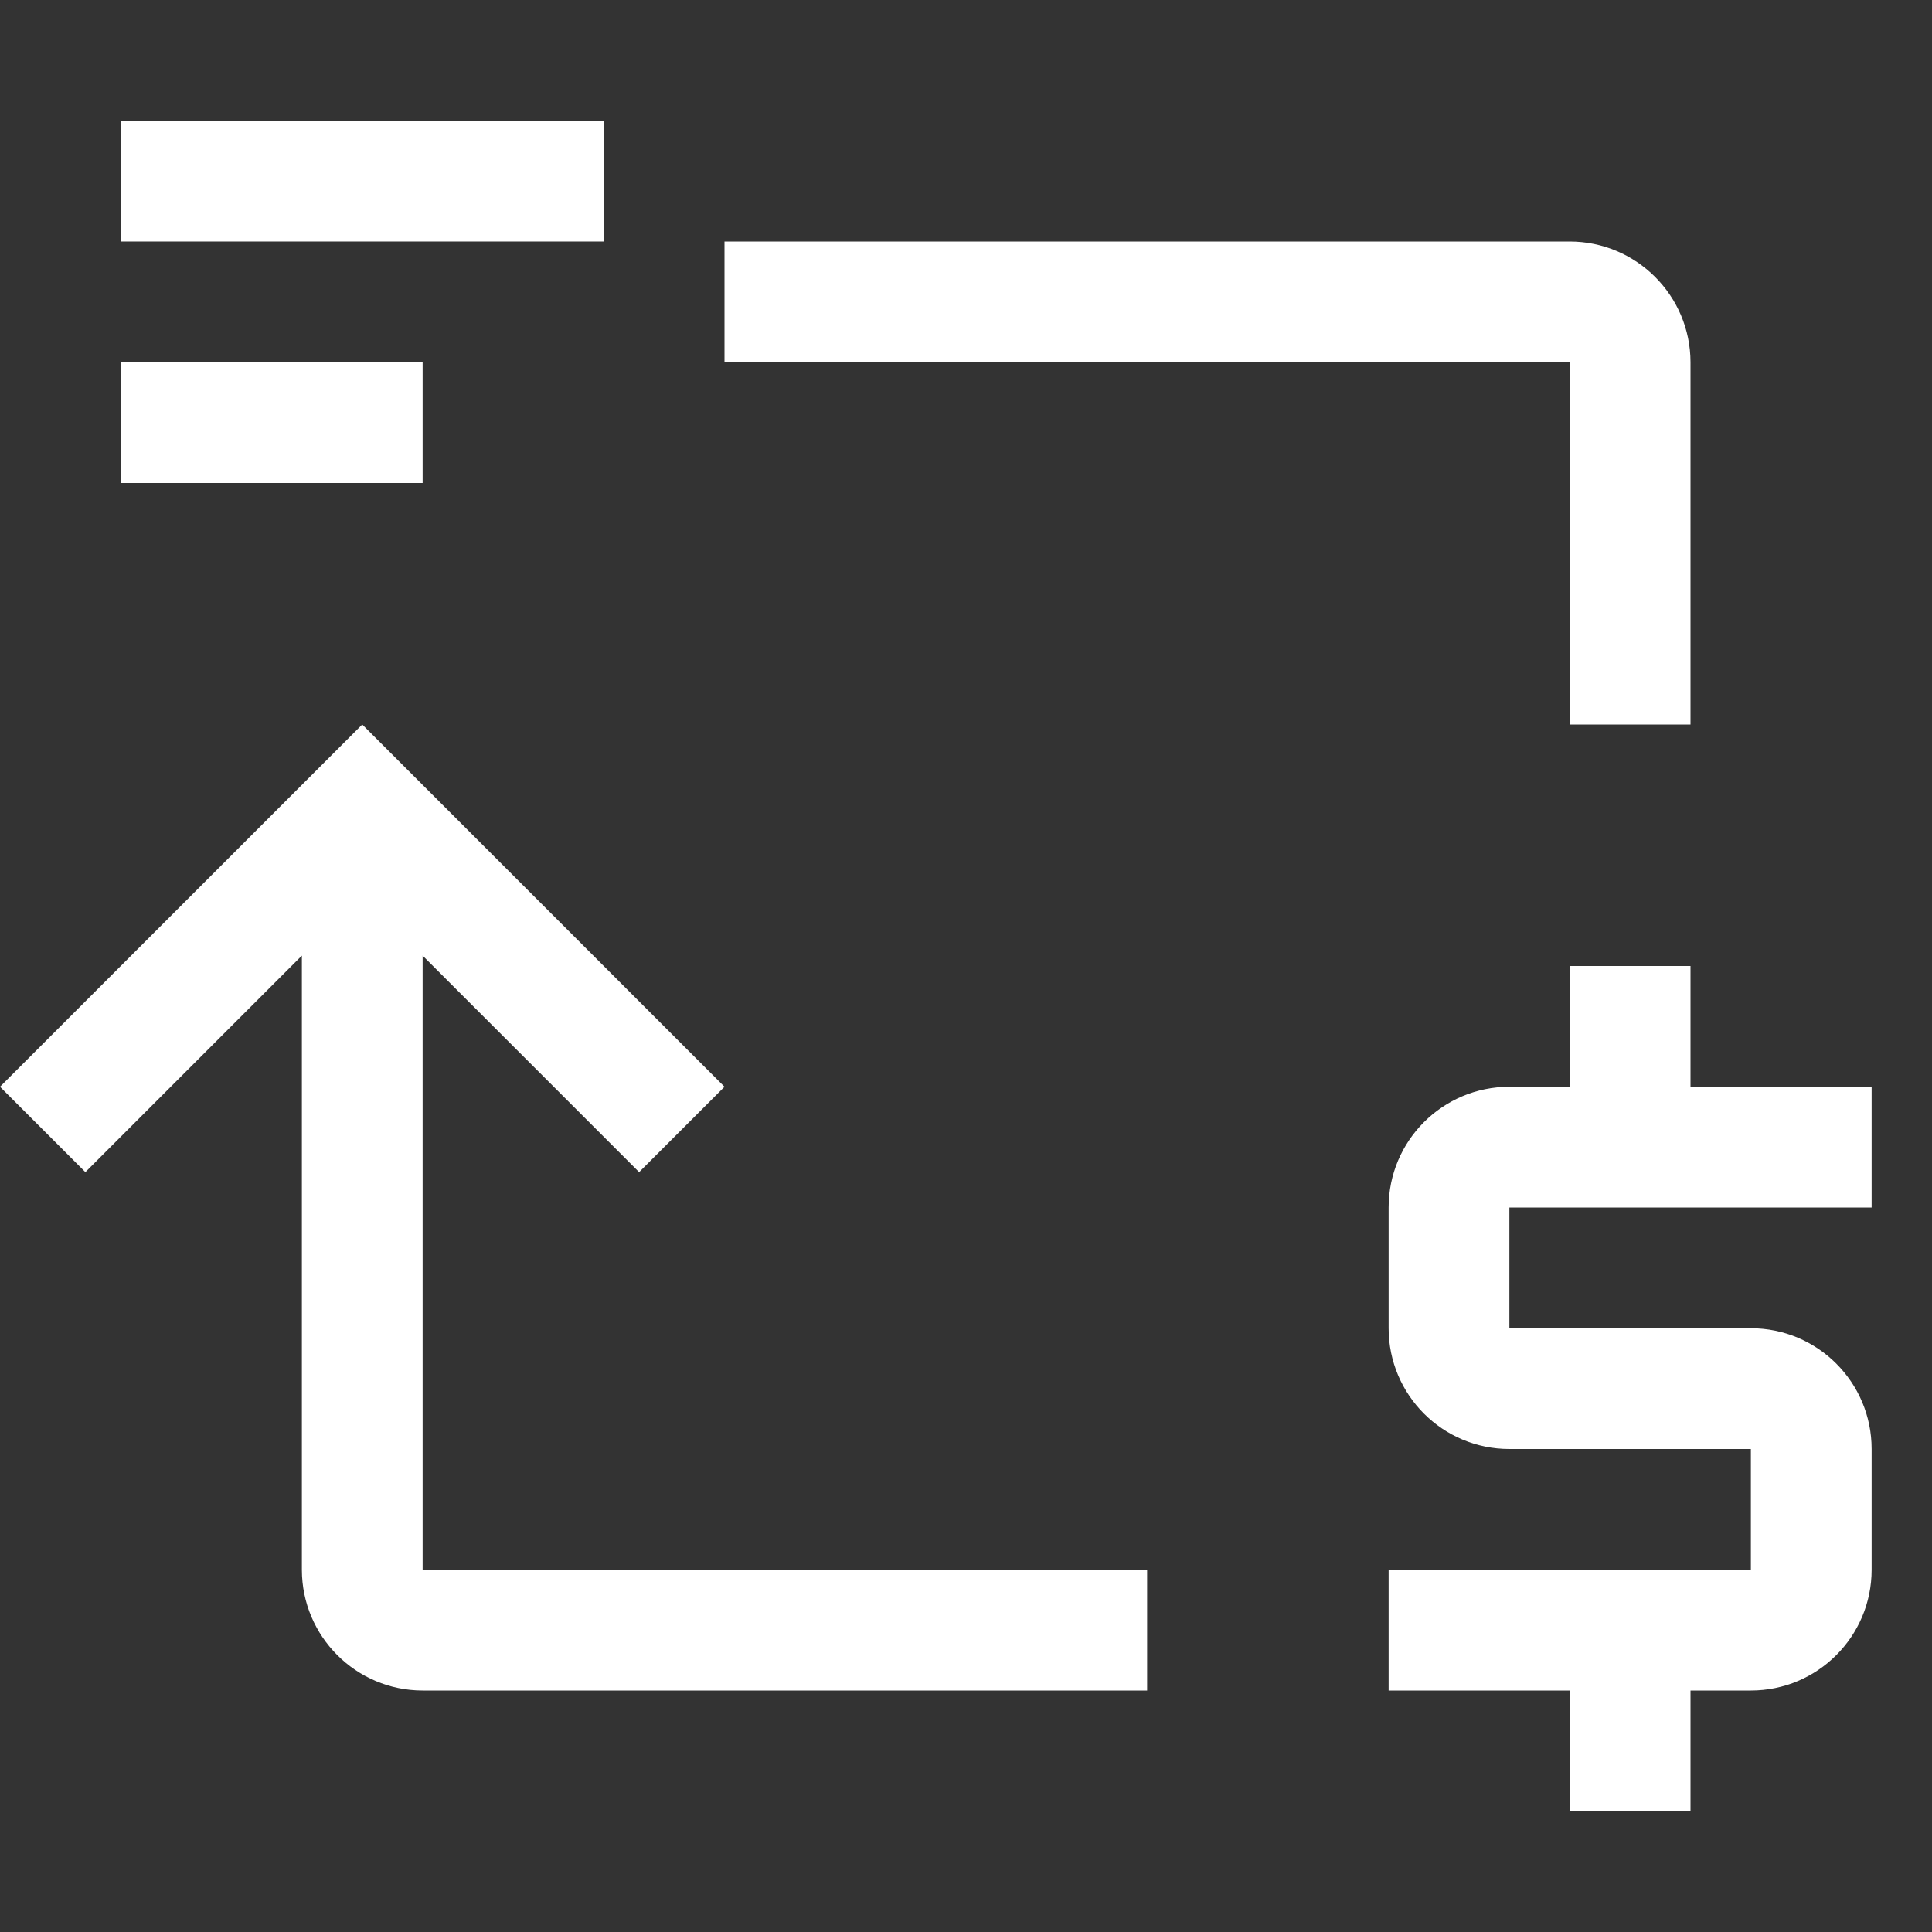 <?xml version="1.0" encoding="UTF-8"?>
<svg id="icon" xmlns="http://www.w3.org/2000/svg" width="32" height="32" viewBox="0 0 32 32">
  <rect x="0" y="0" width="32" height="32" fill="#333333" stroke="none"/>
  <defs>
    <style>
      .cls-1 {
        fill: none;
      }
    </style>
  </defs>
  <path fill="white" d="M5,26V15.828l-3.586,3.586L0,18l6-6,6,6-1.414,1.414-3.586-3.586v10.172h12v2H7c-1.104-.001-1.999-.896-2-2Z"/>
  <path fill="white" d="M31,18h-3v-2h-2v2h-1c-1.105,0-2,.895-2,2v2c0,1.105,.895,2,2,2h4v2h-6s0,2,0,2h3v2h2v-2h1c1.105,0,2-.895,2-2v-2c0-1.105-.895-2-2-2h-4v-2h6v-2Z"/>
  <path fill="white" d="M28,12V6c-.001-1.104-.896-1.999-2-2H12v2h14v6"/>
  <rect x="2" y="6" width="5" height="2" fill="white"/>
  <rect x="2" y="2" width="8" height="2" fill="white"/>
  <rect  id="_Transparent_Rectangle_" data-name="&amp;lt;Transparent Rectangle&amp;gt;" class="cls-1" width="32" height="32"/>
</svg>